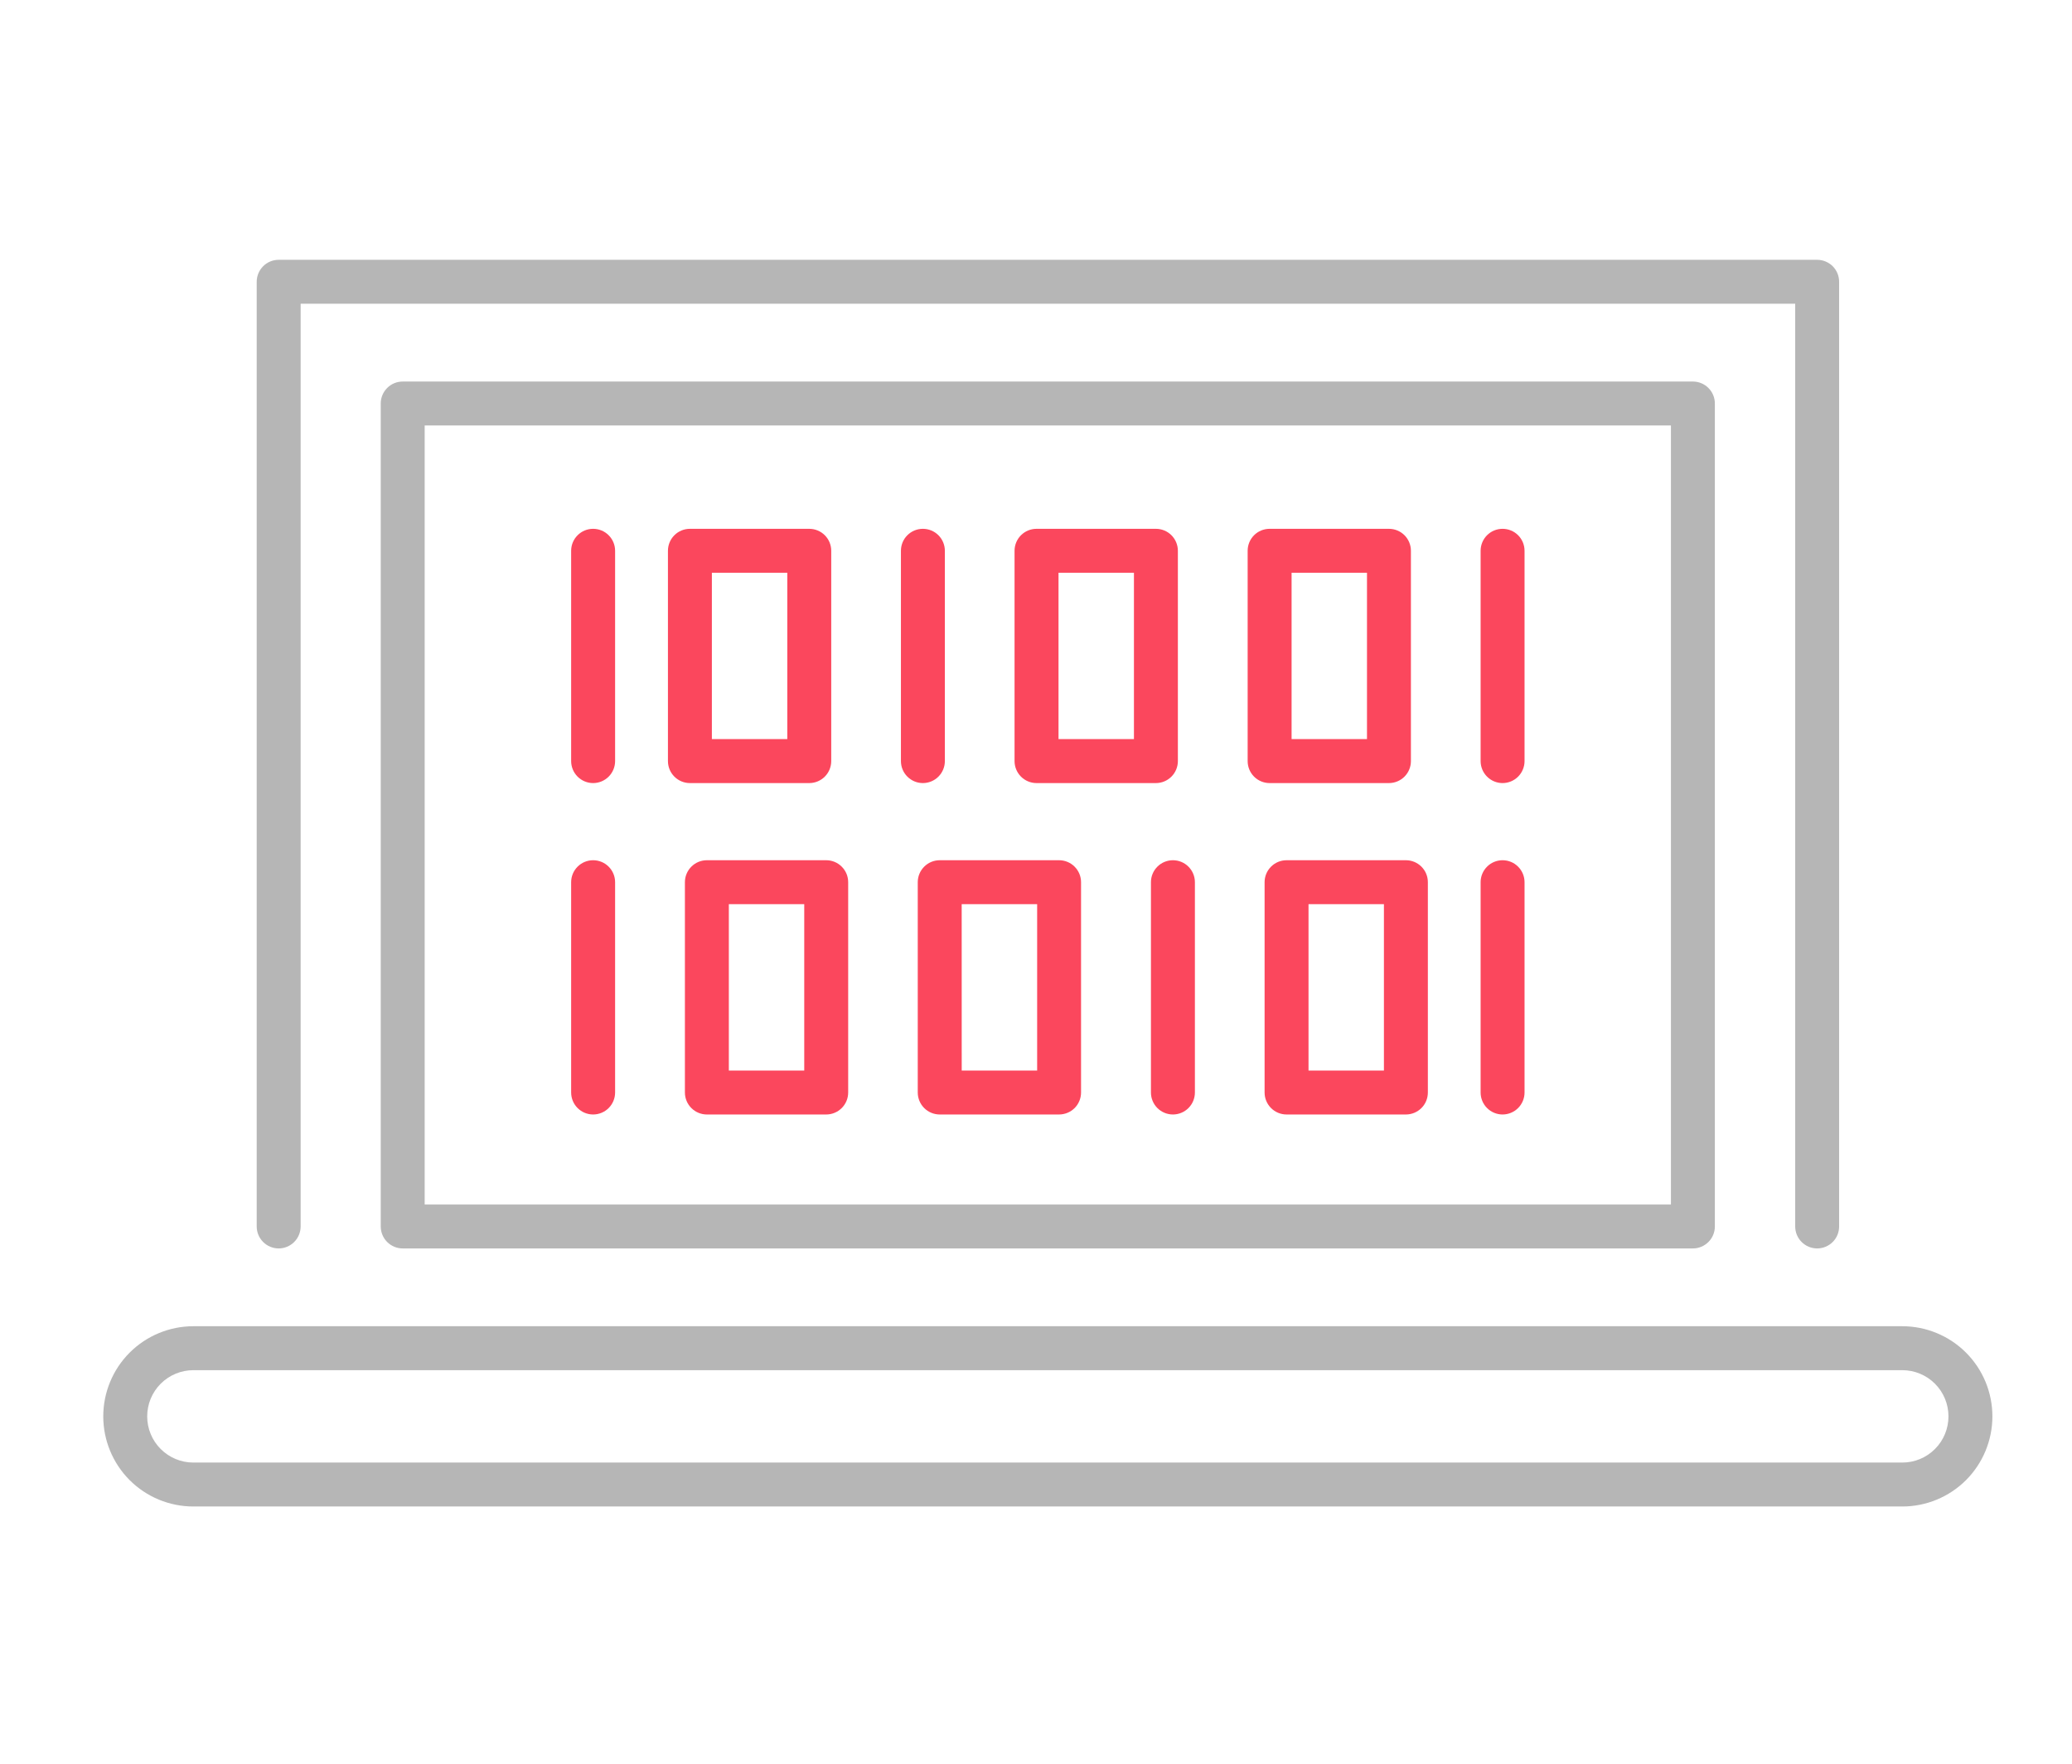 <svg width="74" height="63" viewBox="0 0 74 63" fill="none" xmlns="http://www.w3.org/2000/svg">
<g filter="url(#filter0_dd)">
<path d="M9.953 44.579C10.161 44.579 10.36 44.496 10.507 44.349C10.654 44.202 10.737 44.002 10.737 43.794V10.846H64.114V43.794C64.114 44.002 64.197 44.202 64.344 44.349C64.491 44.496 64.691 44.579 64.899 44.579C65.107 44.579 65.306 44.496 65.454 44.349C65.601 44.202 65.683 44.002 65.683 43.794V10.062C65.683 9.854 65.601 9.654 65.454 9.507C65.306 9.36 65.107 9.277 64.899 9.277H9.953C9.744 9.277 9.545 9.36 9.398 9.507C9.251 9.654 9.168 9.854 9.168 10.062V43.794C9.168 44.002 9.251 44.202 9.398 44.349C9.545 44.496 9.744 44.579 9.953 44.579Z" fill="#B6B6B6"/>
<path d="M14.382 13.624C14.174 13.624 13.975 13.706 13.827 13.854C13.68 14.001 13.598 14.2 13.598 14.408V43.794C13.598 44.002 13.68 44.202 13.827 44.349C13.975 44.496 14.174 44.579 14.382 44.579H60.461C60.669 44.579 60.868 44.496 61.015 44.349C61.163 44.202 61.245 44.002 61.245 43.794V14.408C61.245 14.2 61.163 14.001 61.015 13.854C60.868 13.706 60.669 13.624 60.461 13.624H14.382ZM59.676 43.01H15.167V15.193H59.676V43.01Z" fill="#B6B6B6"/>
<path d="M67.939 47.357H6.906C6.053 47.357 5.234 47.696 4.63 48.3C4.027 48.903 3.688 49.722 3.688 50.576C3.688 51.429 4.027 52.248 4.63 52.852C5.234 53.455 6.053 53.794 6.906 53.794H67.939C68.792 53.794 69.611 53.455 70.215 52.852C70.818 52.248 71.157 51.429 71.157 50.576C71.157 49.722 70.818 48.903 70.215 48.3C69.611 47.696 68.792 47.357 67.939 47.357ZM67.939 52.225H6.906C6.469 52.225 6.049 52.052 5.74 51.742C5.43 51.433 5.257 51.013 5.257 50.576C5.257 50.138 5.43 49.719 5.74 49.409C6.049 49.1 6.469 48.926 6.906 48.926H67.939C68.376 48.926 68.796 49.1 69.105 49.409C69.415 49.719 69.588 50.138 69.588 50.576C69.588 51.013 69.415 51.433 69.105 51.742C68.796 52.052 68.376 52.225 67.939 52.225Z" fill="#B6B6B6"/>
<path d="M28.902 27.962H24.64C24.432 27.962 24.232 27.879 24.085 27.732C23.938 27.585 23.855 27.385 23.855 27.177V19.667C23.855 19.459 23.938 19.259 24.085 19.112C24.232 18.965 24.432 18.883 24.64 18.883H28.902C29.11 18.883 29.31 18.965 29.457 19.112C29.604 19.259 29.687 19.459 29.687 19.667V27.177C29.687 27.385 29.604 27.585 29.457 27.732C29.31 27.879 29.11 27.962 28.902 27.962ZM25.424 26.392H28.118V20.452H25.424V26.392Z" fill="#FB475D"/>
<path d="M41.282 27.962H37.019C36.811 27.962 36.611 27.879 36.464 27.732C36.317 27.585 36.234 27.385 36.234 27.177V19.667C36.234 19.459 36.317 19.259 36.464 19.112C36.611 18.965 36.811 18.883 37.019 18.883H41.282C41.49 18.883 41.69 18.965 41.837 19.112C41.984 19.259 42.067 19.459 42.067 19.667V27.177C42.067 27.385 41.984 27.585 41.837 27.732C41.69 27.879 41.49 27.962 41.282 27.962ZM37.804 26.392H40.498V20.452H37.804V26.392Z" fill="#FB475D"/>
<path d="M49.605 27.962H45.343C45.135 27.962 44.935 27.879 44.788 27.732C44.641 27.585 44.559 27.385 44.559 27.177V19.667C44.559 19.459 44.641 19.259 44.788 19.112C44.935 18.965 45.135 18.883 45.343 18.883H49.605C49.813 18.883 50.013 18.965 50.16 19.112C50.307 19.259 50.39 19.459 50.39 19.667V27.177C50.39 27.385 50.307 27.585 50.16 27.732C50.013 27.879 49.813 27.962 49.605 27.962ZM46.128 26.392H48.821V20.452H46.128V26.392Z" fill="#FB475D"/>
<path d="M32.96 27.962C32.752 27.962 32.553 27.879 32.406 27.732C32.258 27.585 32.176 27.385 32.176 27.177V19.667C32.176 19.459 32.258 19.259 32.406 19.112C32.553 18.965 32.752 18.883 32.96 18.883C33.168 18.883 33.368 18.965 33.515 19.112C33.662 19.259 33.745 19.459 33.745 19.667V27.177C33.745 27.385 33.662 27.585 33.515 27.732C33.368 27.879 33.168 27.962 32.96 27.962Z" fill="#FB475D"/>
<path d="M21.183 27.962C20.975 27.962 20.775 27.879 20.628 27.732C20.481 27.585 20.398 27.385 20.398 27.177V19.667C20.398 19.459 20.481 19.26 20.628 19.113C20.775 18.965 20.975 18.883 21.183 18.883C21.391 18.883 21.591 18.965 21.738 19.113C21.885 19.26 21.968 19.459 21.968 19.667V27.177C21.968 27.385 21.885 27.585 21.738 27.732C21.591 27.879 21.391 27.962 21.183 27.962Z" fill="#FB475D"/>
<path d="M53.663 27.962C53.455 27.962 53.256 27.879 53.109 27.732C52.962 27.585 52.879 27.385 52.879 27.177V19.667C52.879 19.459 52.962 19.259 53.109 19.112C53.256 18.965 53.455 18.883 53.663 18.883C53.871 18.883 54.071 18.965 54.218 19.112C54.365 19.259 54.448 19.459 54.448 19.667V27.177C54.448 27.385 54.365 27.585 54.218 27.732C54.071 27.879 53.871 27.962 53.663 27.962Z" fill="#FB475D"/>
<path d="M50.211 39.796H45.949C45.74 39.796 45.541 39.713 45.394 39.566C45.247 39.419 45.164 39.219 45.164 39.011V31.501C45.164 31.293 45.247 31.094 45.394 30.947C45.541 30.799 45.74 30.717 45.949 30.717H50.211C50.419 30.717 50.618 30.799 50.766 30.947C50.913 31.094 50.995 31.293 50.995 31.501V39.011C50.995 39.219 50.913 39.419 50.766 39.566C50.618 39.713 50.419 39.796 50.211 39.796ZM46.733 38.227H49.426V32.286H46.733V38.227Z" fill="#FB475D"/>
<path d="M37.825 39.796H33.562C33.354 39.796 33.154 39.713 33.007 39.566C32.86 39.419 32.777 39.219 32.777 39.011V31.501C32.777 31.293 32.86 31.094 33.007 30.947C33.154 30.799 33.354 30.717 33.562 30.717H37.824C38.032 30.717 38.232 30.799 38.379 30.947C38.526 31.094 38.609 31.293 38.609 31.501V39.011C38.609 39.219 38.526 39.419 38.38 39.566C38.233 39.713 38.033 39.795 37.825 39.796ZM34.347 38.227H37.041V32.286H34.346L34.347 38.227Z" fill="#FB475D"/>
<path d="M29.508 39.796H25.245C25.037 39.796 24.838 39.713 24.691 39.566C24.544 39.419 24.461 39.219 24.461 39.011V31.501C24.461 31.293 24.544 31.094 24.691 30.947C24.838 30.799 25.037 30.717 25.245 30.717H29.508C29.716 30.717 29.915 30.799 30.062 30.947C30.21 31.094 30.292 31.293 30.292 31.501V39.011C30.292 39.219 30.21 39.419 30.062 39.566C29.915 39.713 29.716 39.796 29.508 39.796ZM26.03 38.227H28.723V32.286H26.03V38.227Z" fill="#FB475D"/>
<path d="M41.89 39.796C41.682 39.796 41.482 39.713 41.335 39.566C41.188 39.419 41.105 39.219 41.105 39.011V31.501C41.105 31.293 41.188 31.094 41.335 30.947C41.482 30.799 41.682 30.717 41.89 30.717C42.098 30.717 42.298 30.799 42.445 30.947C42.592 31.094 42.675 31.293 42.675 31.501V39.011C42.675 39.219 42.592 39.419 42.445 39.566C42.298 39.713 42.098 39.796 41.89 39.796Z" fill="#FB475D"/>
<path d="M53.663 39.796C53.455 39.796 53.256 39.713 53.109 39.566C52.962 39.419 52.879 39.219 52.879 39.011V31.501C52.879 31.293 52.962 31.094 53.109 30.947C53.256 30.799 53.455 30.717 53.663 30.717C53.871 30.717 54.071 30.799 54.218 30.947C54.365 31.094 54.448 31.293 54.448 31.501V39.011C54.448 39.219 54.365 39.419 54.218 39.566C54.071 39.713 53.871 39.796 53.663 39.796Z" fill="#FB475D"/>
<path d="M21.183 39.796C20.975 39.796 20.775 39.713 20.628 39.566C20.481 39.419 20.398 39.219 20.398 39.011V31.501C20.398 31.293 20.481 31.094 20.628 30.947C20.775 30.799 20.975 30.717 21.183 30.717C21.391 30.717 21.591 30.799 21.738 30.947C21.885 31.094 21.968 31.293 21.968 31.501V39.011C21.968 39.219 21.885 39.419 21.738 39.566C21.591 39.713 21.391 39.796 21.183 39.796Z" fill="#FB475D"/>
</g>
<defs>
<filter id="filter0_dd" x="0.688" y="6.277" width="72.47" height="49.517" filterUnits="userSpaceOnUse" color-interpolation-filters="sRGB">
<feFlood flood-opacity="0" result="BackgroundImageFix"/>
<feColorMatrix in="SourceAlpha" type="matrix" values="0 0 0 0 0 0 0 0 0 0 0 0 0 0 0 0 0 0 127 0"/>
<feOffset dx="1" dy="1"/>
<feGaussianBlur stdDeviation="0.5"/>
<feColorMatrix type="matrix" values="0 0 0 0 0.425 0 0 0 0 0.425 0 0 0 0 0.425 0 0 0 0.25 0"/>
<feBlend mode="normal" in2="BackgroundImageFix" result="effect1_dropShadow"/>
<feColorMatrix in="SourceAlpha" type="matrix" values="0 0 0 0 0 0 0 0 0 0 0 0 0 0 0 0 0 0 127 0"/>
<feOffset dx="-1" dy="-1"/>
<feGaussianBlur stdDeviation="1"/>
<feColorMatrix type="matrix" values="0 0 0 0 1 0 0 0 0 1 0 0 0 0 1 0 0 0 1 0"/>
<feBlend mode="normal" in2="effect1_dropShadow" result="effect2_dropShadow"/>
<feBlend mode="normal" in="SourceGraphic" in2="effect2_dropShadow" result="shape"/>
</filter>
</defs>
</svg>
